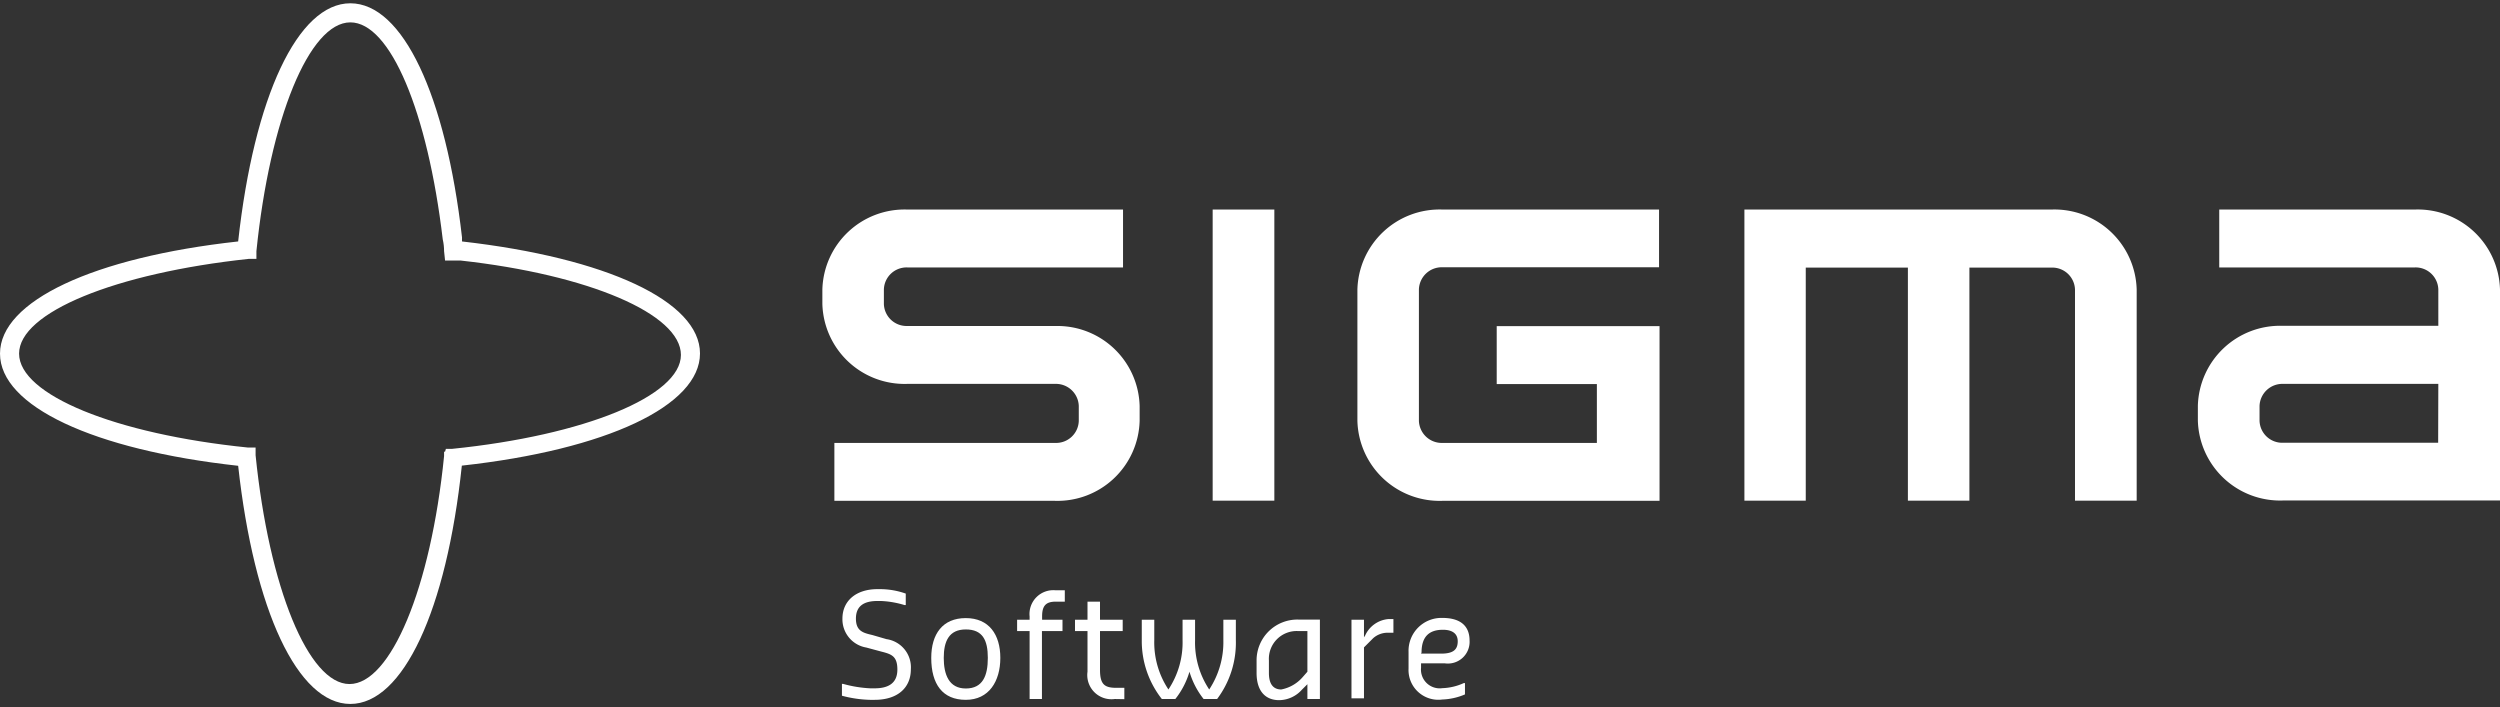 <svg id="Layer_1" data-name="Layer 1" xmlns="http://www.w3.org/2000/svg" viewBox="0 0 152 43"><rect x="0" y="0" width="152" height="43" fill="#333333" stroke="none"/><defs><style>.cls-1{fill:#fff;}</style></defs><title>logo-ssw-white</title><path class="cls-1" d="M51.19,42.3v-.72h.07a7.46,7.46,0,0,0,1.65.27h.27c.83,0,1.38-.31,1.38-1.14s-.37-.94-1-1.1l-.89-.24a1.74,1.74,0,0,1-1.45-1.76c0-1.07.82-1.79,2.13-1.79h.2a4.72,4.72,0,0,1,1.52.27v.7H55a5.67,5.67,0,0,0-1.45-.25h-.2c-.83,0-1.31.31-1.31,1.07s.44.87,1,1l.86.25a1.73,1.73,0,0,1,1.48,1.83c0,1.14-.82,1.86-2.2,1.86H52.9A7.22,7.22,0,0,1,51.19,42.3Z"/><path class="cls-1" d="M56.62,40c0-1.45.69-2.42,2.1-2.42s2.1,1,2.1,2.42-.69,2.55-2.1,2.55S56.62,41.6,56.62,40Zm3.44,0c0-1.07-.31-1.73-1.34-1.73S57.38,39,57.38,40s.31,1.86,1.34,1.86S60.06,41.09,60.06,40Z"/><path class="cls-1" d="M62.6,38.37h-.76v-.69h.76v-.2a1.45,1.45,0,0,1,1.59-1.59h.55v.69h-.55c-.62,0-.83.27-.83.9v.2H64.6v.69H63.35V42.5H62.6Z"/><path class="cls-1" d="M67.78,42.5a1.47,1.47,0,0,1-1.66-1.66V38.37h-.76v-.69h.76v-1.1h.76v1.1h1.38v.69H66.88v2.35c0,.89.27,1.1,1,1.1h.48v.69Z"/><path class="cls-1" d="M69.42,38.92V37.68h.76v1.24a5.17,5.17,0,0,0,.86,3,5.16,5.16,0,0,0,.86-3V37.68h.76v1.24a5.16,5.16,0,0,0,.86,3,5.23,5.23,0,0,0,.86-3V37.68h.76v1.24A5.7,5.7,0,0,1,74,42.5h-.82a4.9,4.9,0,0,1-.86-1.66,4.9,4.9,0,0,1-.86,1.66h-.82A5.7,5.7,0,0,1,69.42,38.92Z"/><path class="cls-1" d="M76.4,40.91v-.76a2.48,2.48,0,0,1,2.55-2.48h1.3V42.5h-.76v-.9l-.34.34a1.88,1.88,0,0,1-1.38.63C77,42.57,76.4,42.09,76.4,40.91Zm3.09-.07V38.37h-.55a1.69,1.69,0,0,0-1.79,1.79v.76c0,.76.34,1,.75,1a2.3,2.3,0,0,0,1.31-.76Z"/><path class="cls-1" d="M82.17,37.68h.76v1.07l.07-.11a1.71,1.71,0,0,1,1.41-1h.31v.83h-.34a1.32,1.32,0,0,0-.9.34l-.55.55v3.1h-.76Z"/><path class="cls-1" d="M85.64,40.64v-1a2,2,0,0,1,2.06-2.07c1,0,1.65.41,1.65,1.38a1.32,1.32,0,0,1-1.51,1.38H86.4v.27a1.14,1.14,0,0,0,1.3,1.24,3.38,3.38,0,0,0,1.3-.31h.07v.69a3.82,3.82,0,0,1-1.38.31A1.81,1.81,0,0,1,85.64,40.64Zm.76-.9h1.23c.76,0,1-.27,1-.75s-.35-.7-.9-.7c-.83,0-1.3.41-1.3,1.38Z"/><path class="cls-1" d="M50.73,30.45H64.12a5,5,0,0,0,5.17-4.86v-.91a5,5,0,0,0-5-4.86H55.16a1.38,1.38,0,0,1-1.42-1.34V17.6a1.38,1.38,0,0,1,1.42-1.34H68.28V12.74H55.16A5,5,0,0,0,50,17.6v.88a5,5,0,0,0,5.17,4.86h9a1.39,1.39,0,0,1,1.42,1.34v.91a1.38,1.38,0,0,1-1.42,1.34H50.73Z"/><path class="cls-1" d="M73.73,30.44h3.75V12.74H73.73Z"/><path class="cls-1" d="M126.16,30.44h3.75V17.6a5,5,0,0,0-5.17-4.86H106.06v17.7h3.73V16.27H116V30.44h3.74V16.27h5a1.38,1.38,0,0,1,1.42,1.34Z"/><path class="cls-1" d="M152,17.6a5,5,0,0,0-5.17-4.86h-11.9v3.52h11.9a1.38,1.38,0,0,1,1.42,1.34v2.21H138.8a5,5,0,0,0-5.17,4.86v.9a5,5,0,0,0,5.17,4.86H152Zm-3.76,9.32H138.8a1.38,1.38,0,0,1-1.42-1.34v-.9a1.39,1.39,0,0,1,1.42-1.34h9.45Z"/><path class="cls-1" d="M82.53,25.59a5,5,0,0,0,5.17,4.86h13.2V19.83H91v3.52h6.09v3.58H87.7a1.39,1.39,0,0,1-1.43-1.34v-8a1.39,1.39,0,0,1,1.43-1.34h13.17V12.74H87.7a5,5,0,0,0-5.17,4.86Z"/><path class="cls-1" d="M21.3,42.8c-3.19,0-5.85-5.67-6.82-14.48C5.67,27.35,0,24.69,0,21.5s5.67-5.85,14.48-6.82C15.45,5.87,18.11.2,21.3.2s5.8,5.59,6.79,14.23l0,.25h0c8.79,1,14.47,3.64,14.47,6.81s-5.67,5.85-14.48,6.82C27.15,37.13,24.49,42.8,21.3,42.8Zm0-41.44c-2.49,0-4.89,5.85-5.71,13.91l0,.47-.47,0C7,16.61,1.16,19,1.16,21.5S7,26.39,15.07,27.21l.47,0,0,.47c.82,8.06,3.22,13.91,5.71,13.91S26.19,35.79,27,27.73l0-.27.06,0,.05-.17.38,0c8.06-.82,13.91-3.22,13.91-5.71S35.79,16.7,28,15.84l-.45,0h-.49L27,15.27q0-.36-.08-.71C26,6.79,23.73,1.36,21.3,1.36Z"/></svg>